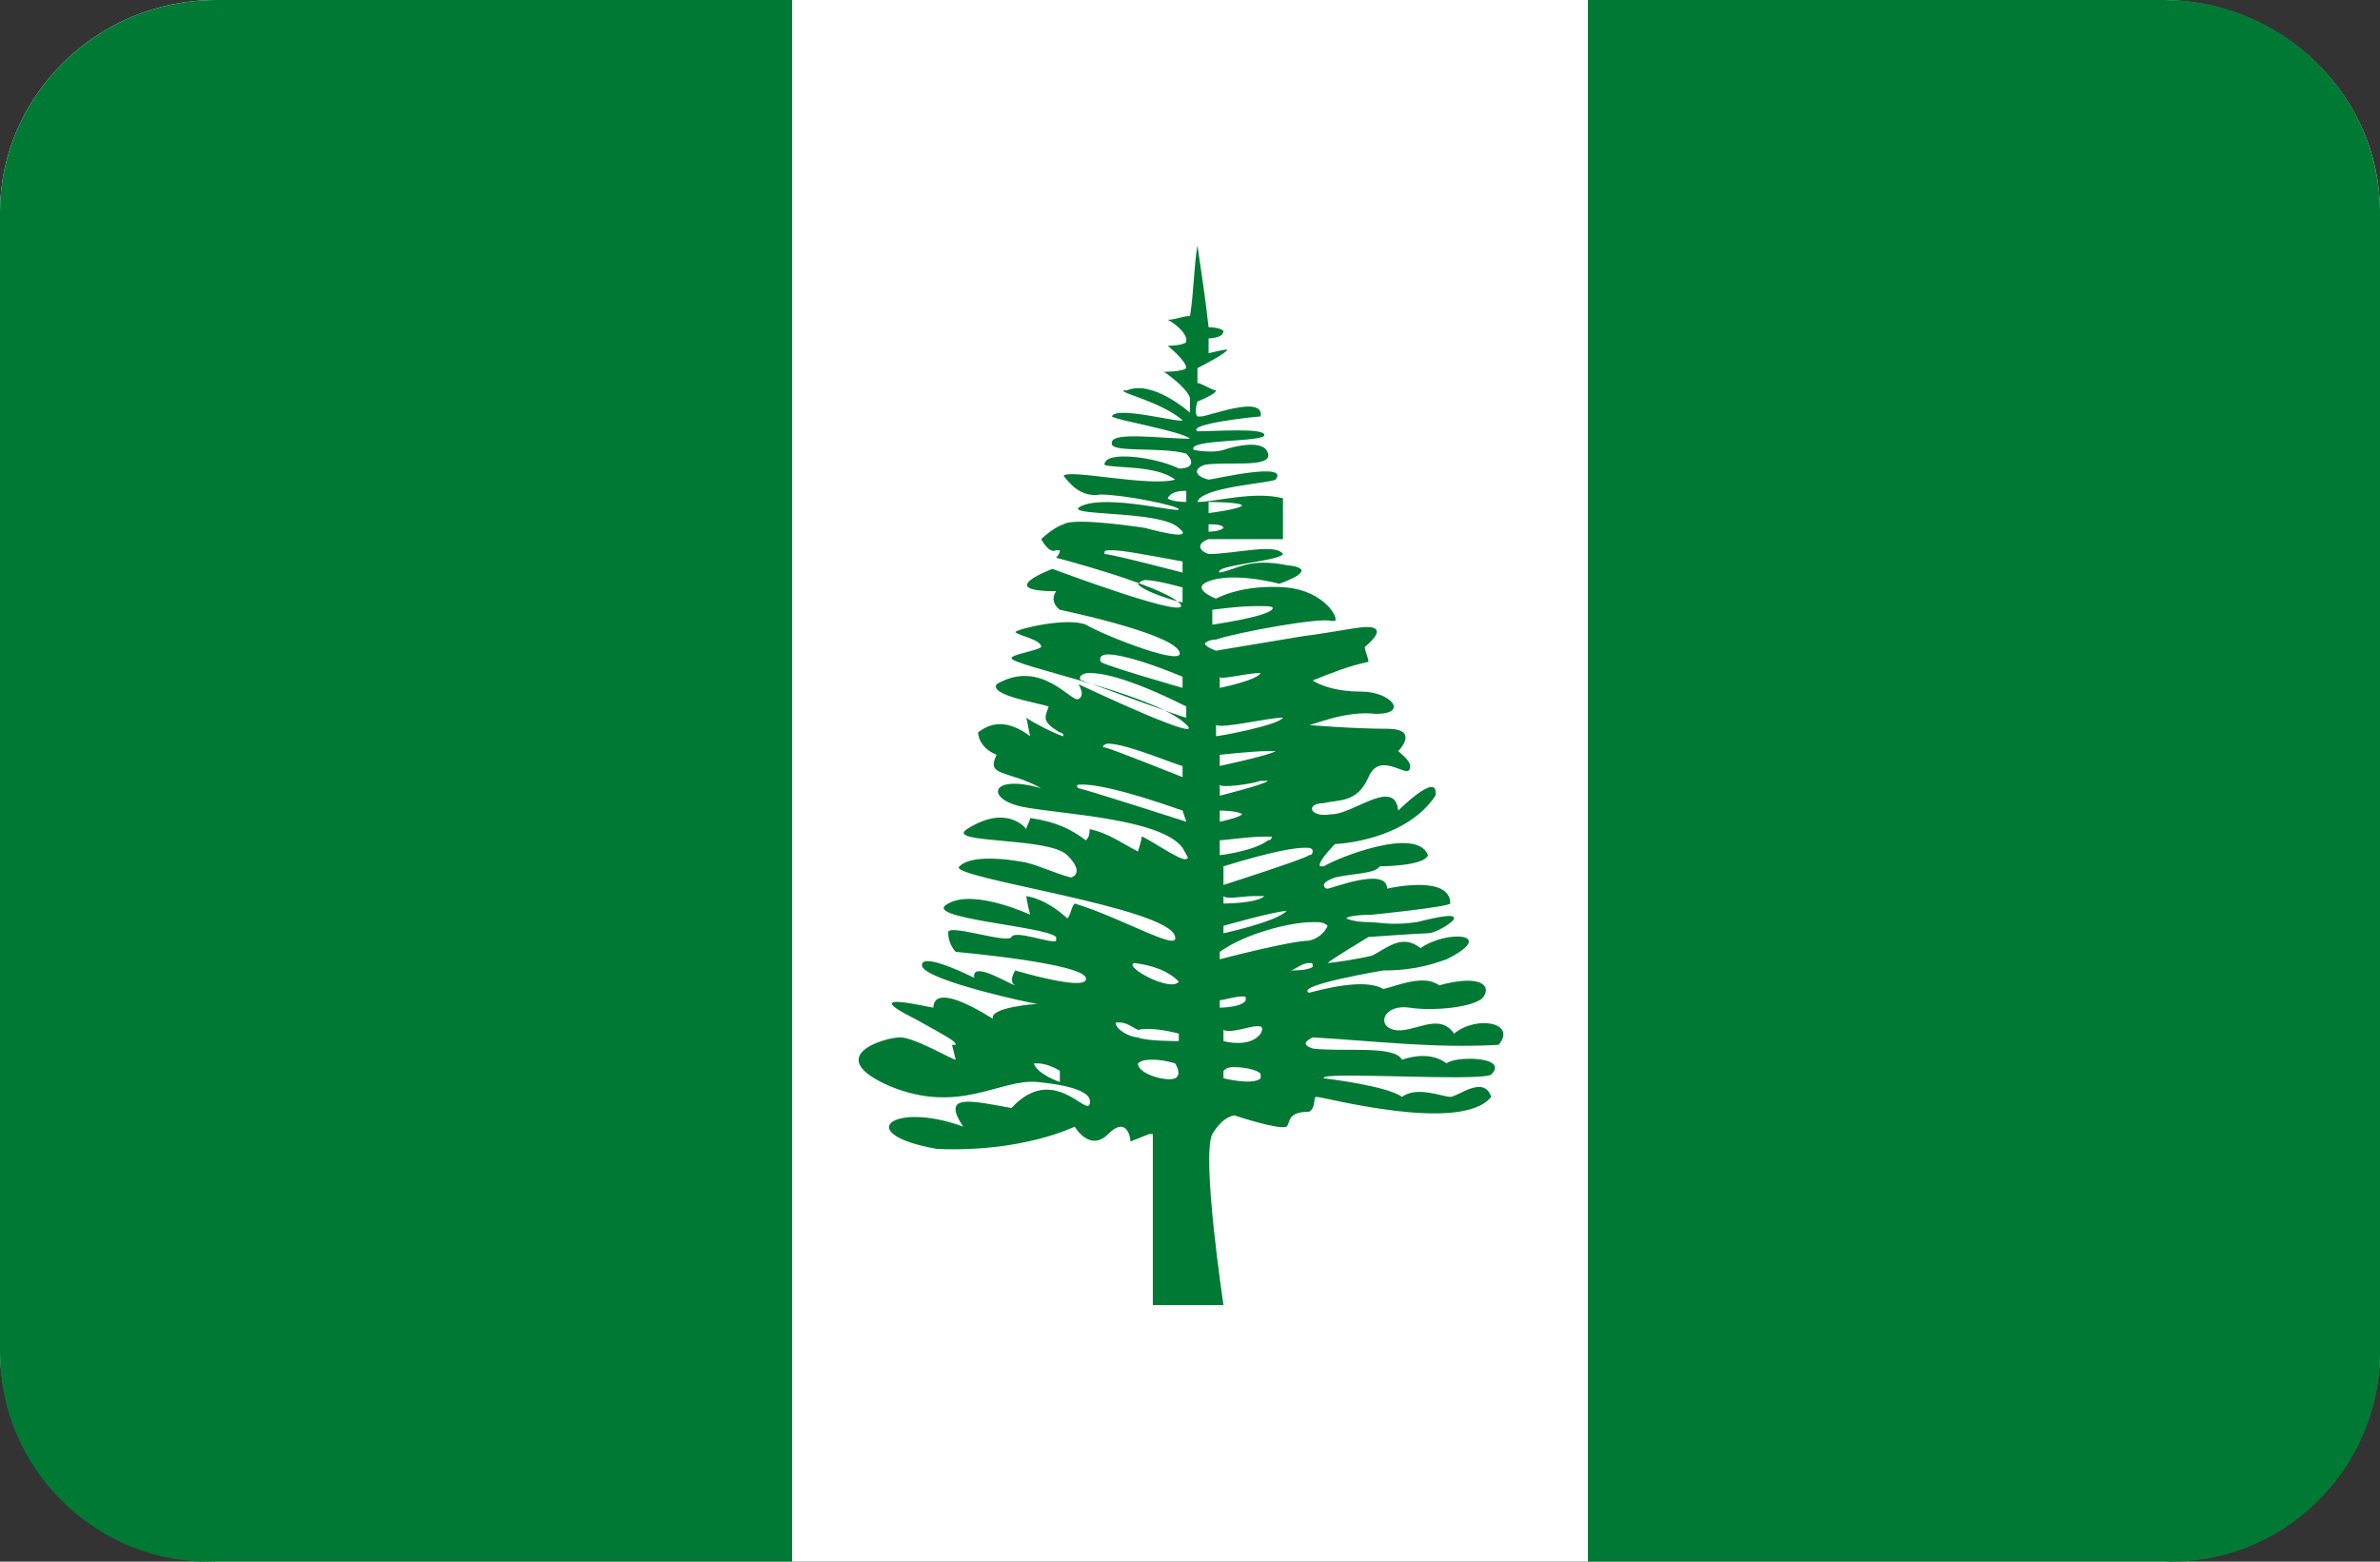<?xml version="1.0" encoding="utf-8"?>
<!-- Generator: Adobe Illustrator 20.0.0, SVG Export Plug-In . SVG Version: 6.00 Build 0)  -->
<svg version="1.1" id="Layer_1" xmlns="http://www.w3.org/2000/svg" xmlns:xlink="http://www.w3.org/1999/xlink" x="0px" y="0px"
	 viewBox="0 0 64 42" style="enable-background:new 0 0 64 42;" xml:space="preserve">
<rect x="0" y="0" width="64" height="42" fill="#333333" stroke="none"/>
<style type="text/css">
	.st0{fill:#FFFFFF;}
	.st1{fill:#57A863;}
	.st2{fill:#007934;}
</style>
<path id="Rounded_Rectangle_7_copy" class="st0" d="M5.8,0h52.3C61.4,0,64,2.6,64,5.7v30.6c0,3.2-2.6,5.7-5.8,5.7H5.8
	C2.6,42,0,39.4,0,36.3V5.7C0,2.6,2.6,0,5.8,0z"/>
<path class="st1" d="M64,5.3v31.4c0-0.1,0-0.3,0-0.4V5.7C64,5.6,64,5.5,64,5.3z"/>
<path class="st2" d="M5.8,42h15.5V0H5.8C2.6,0,0,2.6,0,5.7v30.7C0,39.5,2.6,42.1,5.8,42z"/>
<path class="st2" d="M58.2,42H42.7V0h15.5C61.4,0,64,2.6,64,5.7v30.7C64,39.5,61.4,42.1,58.2,42z"/>
<path class="st2" d="M32.2,6.6c-0.1,0.6-0.1,1.3-0.2,1.9c-0.2,0-0.4,0.1-0.6,0.1c0,0,0.4,0.2,0.5,0.5v0.1l0,0
	c-0.1,0.1-0.5,0.1-0.5,0.1s0.5,0.4,0.5,0.6l0,0l0,0l0,0l0,0C31.8,10,31.3,10,31.3,10s0.6,0.4,0.7,0.7c0,0.2,0,0.4,0,0.4
	s-1-0.9-1.7-0.6h-0.1l0,0c0,0.1,1,0.3,1.6,0.8c0,0.1-1.8-0.4-1.9-0.1c0.1,0.1,1.9,0.4,2.1,0.6c-0.7,0-2.1-0.2-2.1,0.1
	c-0.1,0.3,1.3,0.1,2,0.3c0.2,0.2,0.2,0.4-0.2,0.4c-0.6-0.3-2-0.5-2-0.1l0,0l0,0l0,0l0,0c0.2,0.1,1.4,0,1.9,0.4
	c-0.7,0.2-2.9-0.3-3-0.1c0.1,0.1,0.4,0.6,1,0.5c0.6,0,2.1,0.3,2.1,0.4l0,0c0,0.1-1.9-0.4-2.6-0.1c-0.7,0.3,2.1,0.1,2.6,0.6
	c0.5,0.4-0.9,0-0.9,0s-1.9-0.3-2.2-0.1c-0.3,0.1-0.6,0.4-0.6,0.4s0.2,0.4,0.4,0.3c0,0,0,0,0.1,0l0,0l0,0l0,0l0,0l0,0l0,0
	c0,0.1-0.1,0.2-0.1,0.2s2.7,0.7,3.3,1.2c0.6,0.6-3.4-0.9-3.4-0.9s-1.6,0.6,0.1,0.6c-0.2,0.3,0.1,0.5,0.1,0.5s2.9,0.6,3.2,1.1
	c0.3,0.5-2-0.4-2.5-0.7c-0.5-0.2-1.8,0.1-1.9,0.2l0,0l0,0l0,0l0,0l0,0l0,0l0,0l0,0l0,0c0.1,0.1,0.7,0.2,0.7,0.4l0,0l0,0
	c-0.1,0.1-0.8,0.2-0.8,0.3l0,0c0,0.2,3.6,0.9,4.6,1.7c1,0.8-2.8-1-2.8-1s0.2,0.3,0,0.4s-1-1.1-2.2-0.4c-0.2,0.3,1.1,0.5,1.4,0.6
	c-0.1,0.3-0.2,0.4,0.3,0.7c0.1,0,0.1,0.1,0.1,0.1l0,0l0,0l0,0l0,0l0,0l0,0c-0.1,0-0.9-0.4-1-0.5l0,0l0,0l0.1,0.5
	c-0.4-0.3-0.9-0.5-1.4-0.1c0,0,0,0.4,0.5,0.6c-0.3,0.6,0.3,0.4,1.2,0.9c-1.4-0.4-1.5,0.3-0.5,0.5s3.7,0.3,4.3,1.1
	c0.1,0.2,0.2,0.3,0.1,0.3c-0.1,0.1-1.1-0.6-1.2-0.6l0,0l0,0l0,0c0,0.1-0.1,0.4-0.1,0.4c-0.4-0.2-0.8-0.5-1.3-0.6
	c0,0.1,0,0.2-0.1,0.3c-0.4-0.3-0.8-0.5-1.5-0.6c0,0.1-0.1,0.2-0.1,0.3c0,0-0.5-0.7-1.6,0c-0.6,0.4,2.2,0.2,2.7,0.7s0.1,0.6,0.1,0.6
	c-0.4-0.1-0.8-0.3-1.2-0.4c0,0-1.4-0.3-1.8,0.1c-0.4,0.3,5.7,1.1,5.8,1.9c0.1,0.4-1.4-0.5-2.7-0.9c-0.1,0.1-0.1,0.3-0.2,0.4
	c0,0-0.5-0.5-1.1-0.6l0,0l0,0c0,0.1,0.1,0.5,0.1,0.5s-1.5-0.7-2.2-0.3c-0.8,0.4,2.6,0.6,2.9,0.9v0.1l0,0c-0.1,0.1-1.1-0.3-1.2-0.1
	c-0.1,0.2-1.8-0.4-1.7-0.1c0,0.3,0.2,0.5,0.2,0.5s3.4,0.3,3.5,0.7c0.1,0.4-1.9-0.2-1.9-0.2s-0.2,0.3,0,0.4l0,0l0,0l0,0
	c-0.1,0-1.2-0.7-1.1-0.2c-0.4-0.2-1.5-0.7-1.4-0.3c0.2,0.4,3,1,3.1,1c-0.1,0-1.3,0.1-1.2,0.4c-1.6-1-1.6-0.4-1.6-0.3l0,0
	c-0.1,0-2.1-0.5-0.5,0.3c0.9,0.5,1.1,0.6,1.1,0.7l0,0l0,0l0,0l0,0l0,0l0,0l0,0l0,0h-0.1l0,0l0,0l0,0l0.1,0.4l0,0l0,0l0,0l0,0l0,0
	l0,0c-0.1,0-1.1-0.6-1.5-0.6s-2.1,0.5-0.3,1.3c1.9,0.8,3-0.2,4-0.1s1.5,0.3,1.4,0.6c-0.1,0.3-1-1.1-2.1,0.1
	c-1.1-0.2-1.9-0.4-1.3,0.5c-1.9-0.7-3,0.2-0.7,0.6c2.3,0.1,3.7-0.6,3.7-0.6s0.4,0.7,0.9,0.2s0.6,0.1,0.6,0.2l0,0l0,0l0,0l0.5-0.2H31
	v4.6c0.6,0,1.3,0,1.9,0c0,0-0.6-4-0.3-4.6c0.3-0.5,0.6-0.5,0.6-0.5s1.2,0.4,1.4,0.3l0,0l0,0l0,0l0,0c0.1-0.1,0-0.4,0.6-0.4
	c0.2-0.1,0.1-0.4,0.2-0.4l0,0l0,0l0,0c0.2,0,3.9,1,4.7,0c-0.2-0.6-0.9,0-1.1,0c-0.2,0-0.9-0.3-1.3,0c-0.4-0.3-2.1-0.5-2.1-0.5
	c-0.2-0.2,4.2,0.1,4.5-0.1c0.5-0.5-1-0.5-1.2-0.3c-0.4-0.3-0.9-0.2-1.2-0.1c-0.2-0.4-1.6-0.2-2.4-0.3c-0.3-0.1-0.2-0.2,0-0.3
	c1.7,0.1,3.3,0.3,5,0.2c0.5-0.6-0.6-0.8-1.2-0.3c-0.4-0.6-1.1,0-1.6-0.1s-0.3-0.7,0.4-0.6c0.6,0.1,1.8,0,2-0.3s-0.1-0.6-1.2-0.3
	c-0.4-0.3-1.1,0-1.5,0.1c-0.5-0.3-1.6,0-2,0.1c-0.4-0.2,2-0.6,2-0.6c0.9,0,1.4-0.2,1.7-0.3c1.4-0.7,0-0.8-0.7-0.3
	c-0.5-0.4-0.9,0-1.3,0.2c-0.4,0.1-1.1,0.2-1.2,0.2l0,0l0,0l0,0l0,0l0,0l0,0c0.1-0.1,1.1-0.7,1.1-0.7s1.4-0.1,1.6-0.1
	c0.2,0,0.7-0.3,0.7-0.4s-0.2-0.1-1,0.1c-0.7,0.1-1,0-1.3,0c-0.4,0-0.6-0.1-0.6-0.1l0,0l0,0l0,0c0.1-0.1,0.7-0.1,0.7-0.1
	s2-0.2,2.1-0.3l0,0l0,0l0,0c0-0.8-1.7-0.4-1.7-0.4c0-0.6-1.5,0-1.6,0l0,0c-0.1,0-0.1-0.1-0.1-0.1l0,0c0-0.1,0.3-0.2,0.3-0.2
	c0.4-0.1,1.1-0.1,1.2-0.3c0,0,1.2,0,1.3-0.3c-0.3-0.8-2.5,0.1-2.8,0.3c-0.1,0-0.1,0-0.1,0c-0.1-0.1,0.4-0.6,0.4-0.6l0,0
	c0.1,0,1.9-0.1,2.7-1.3c0.1-0.7-1,0.4-1,0.4c-0.1-0.9-1.2,0.1-1.8,0.1c-0.6,0.1-0.7-0.3-0.2-0.3c0.4-0.1,0.9,0,1.2-0.7s1,0,1.1-0.2
	s-0.2-0.4-0.3-0.5c0,0,0.6-0.6-0.3-0.6c-0.9,0-2.1-0.1-2.1-0.1c0.1,0,1-0.4,1.8-0.3c0.9,0,0.4-0.6-0.4-0.6c-0.9,0-1.3-0.3-1.3-0.3
	c0.5-0.2,1-0.4,1.5-0.5c0-0.1-0.1-0.3-0.1-0.4c0,0,0.9-0.7-0.3-0.5s-1.3,0.2-1.3,0.2l-2.4,0.4l0,0c0,0-0.3-0.1-0.3-0.2l0,0l0,0l0,0
	c0,0,0.1-0.1,0.3-0.1c0.6-0.2,2.8-0.6,3.1-0.5h0.1c0.1-0.1-0.3-0.8-1.3-0.9c-1.2-0.1-1.9,0.3-1.9,0.3s-0.8-0.3-0.1-0.5
	s1.8,0.1,1.8,0.1s1.2-0.4,0.2-0.5c-1-0.2-1.3,0.1-1.8,0.2c-0.2-0.2,1.6-0.3,1.7-0.5c-0.2-0.3-1.3,0-2,0c-0.3-0.1-0.3-0.3,0-0.4
	c0.7,0,1.3,0,2,0c0-0.4,0-0.8,0-1.1c-0.8-0.2-1.8,0.1-2.3,0.1c0.1-0.4,1.9-0.5,2.1-0.6c0.4-0.5-1.7,0-1.8,0
	c-0.4-0.1-0.4-0.3-0.1-0.4c0.6-0.1,1.8,0.1,1.7-0.3c-0.1-0.4-0.9-0.2-1.2-0.1c-0.3,0.1-0.8,0-0.8,0c-0.2-0.3,1.9-0.2,1.9-0.4
	s-1.3-0.1-1.8-0.1c-0.3-0.2,1.6-0.4,1.7-0.4l0,0c0.1-0.6-1.4,0-1.6,0h-0.1l0,0c-0.1-0.1,0-0.4,0-0.4s0.5-0.2,0.5-0.3l0,0l0,0l0,0
	l0,0l0,0c-0.1,0-0.4-0.2-0.5-0.2l0,0l0,0l0,0l0,0c0-0.1,0-0.4,0-0.4S33,9.5,33,9.4l0,0l0,0l0,0l0,0l0,0l0,0l0,0l0,0l0,0l0,0l0,0l0,0
	l0,0c-0.1,0-0.5,0.1-0.5,0.1c0-0.1,0-0.3,0-0.4c0,0,0.4,0,0.4-0.2l0,0l0,0l0,0l0,0c-0.1-0.1-0.4-0.1-0.4-0.1
	C32.4,7.9,32.3,7.3,32.2,6.6L32.2,6.6z M31.9,13.2v0.3c0,0-0.4,0-0.5-0.1l0,0l0,0l0,0l0,0l0,0l0,0l0,0l0,0l0,0l0,0l0,0l0,0l0,0l0,0
	l0,0l0,0l0,0C31.5,13.2,31.8,13.2,31.9,13.2L31.9,13.2L31.9,13.2L31.9,13.2L31.9,13.2L31.9,13.2z M32.5,13.5c0,0,0.9,0,0.9,0.1l0,0
	l0,0l0,0l0,0l0,0c-0.1,0.1-0.9,0.2-0.9,0.2V13.5L32.5,13.5z M32.5,14.1L32.5,14.1L32.5,14.1c0.1,0,0.4,0,0.4,0.1l0,0l0,0l0,0l0,0
	l0,0l0,0l0,0l0,0l0,0l0,0l0,0l0,0l0,0c-0.1,0.1-0.4,0.1-0.4,0.1l0,0l0,0l0,0C32.5,14.3,32.5,14.1,32.5,14.1L32.5,14.1z M29.9,14.8
	c0.3,0,0.8,0.1,1.9,0.3v0.3l0,0l0,0l0,0c0,0-1.9-0.5-2.1-0.5l0,0l0,0l0,0l0,0l0,0l0,0l0,0l0,0l0,0l0,0l0,0l0,0l0,0l0,0l0,0
	C29.7,14.8,29.7,14.8,29.9,14.8L29.9,14.8z M30.8,15.6c0.3,0,1,0.2,1,0.2c0,0.1,0,0.3,0,0.4l0,0l0,0l0,0l0,0l0,0l0,0l0,0
	c-0.1,0-1.1-0.3-1.2-0.5l0,0l0,0l0,0l0,0C30.7,15.6,30.8,15.6,30.8,15.6L30.8,15.6z M33.8,16.3c0.3,0,0.5,0,0.4,0.1
	c-0.2,0.2-1.6,0.4-1.6,0.4v-0.4C32.6,16.4,33.3,16.3,33.8,16.3L33.8,16.3z M29.8,17.6c0.2,0,0.8,0.1,2,0.6v0.3c0,0-2.1-0.6-2.2-0.7
	C29.6,17.8,29.5,17.6,29.8,17.6L29.8,17.6z M33.9,18.1C34,18.1,34,18.1,33.9,18.1L33.9,18.1L33.9,18.1L33.9,18.1L33.9,18.1
	c-0.1,0.2-1.1,0.4-1.1,0.4v-0.3l0,0C32.8,18.3,33.5,18.1,33.9,18.1L33.9,18.1z M29.3,18.1c0.3,0,1,0.1,2.6,0.9v0.3l0,0
	c-0.1,0-2.8-1-2.8-1C29,18.3,29,18.1,29.3,18.1L29.3,18.1z M34.5,19.3C34.6,19.3,34.6,19.3,34.5,19.3L34.5,19.3L34.5,19.3
	c-0.1,0.2-1.7,0.5-1.8,0.5l0,0l0,0l0,0l0,0l0,0l0,0c0-0.1,0-0.2,0-0.3l0,0l0,0l0,0l0,0C32.9,19.6,34.1,19.3,34.5,19.3L34.5,19.3z
	 M29.8,20c0.5,0,1.9,0.6,2,0.6l0,0v0.3l0,0l0,0c0,0-2-0.8-2.1-0.8C29.6,20.1,29.7,20,29.8,20L29.8,20z M34.1,20.2c0.1,0,0.2,0,0.2,0
	l0,0l0,0l0,0l0,0l0,0l0,0c-0.1,0.1-1.5,0.4-1.5,0.4s0-0.2,0-0.3C32.8,20.3,33.7,20.2,34.1,20.2L34.1,20.2z M33.9,21
	c0.1,0,0.2,0,0.2,0l0,0l0,0l0,0l0,0l0,0l0,0l0,0l0,0c-0.1,0.1-1.3,0.4-1.3,0.4v-0.3C32.8,21.2,33.6,21.1,33.9,21L33.9,21z
	 M29.1,21.1c0.3,0,1,0.1,2.7,0.7l0.1,0.3c0,0-2.8-0.9-2.9-0.9l0,0l0,0l0,0C28.9,21.1,29,21.1,29.1,21.1L29.1,21.1z M32.8,21.8
	c0,0,0.5,0,0.6,0.1l0,0l0,0l0,0l0,0l0,0l0,0l0,0l0,0l0,0l0,0l0,0l0,0l0,0c-0.1,0.1-0.6,0.2-0.6,0.2S32.8,21.9,32.8,21.8L32.8,21.8z
	 M34,22.5c0.1,0,0.2,0,0.2,0s0,0.1-0.1,0.1c-0.4,0.3-1.3,0.4-1.3,0.4v-0.4l0,0C32.9,22.6,33.6,22.5,34,22.5L34,22.5z M35.1,22.8
	c0.1,0,0.2,0,0.2,0.1l0,0l0,0c0,0,0,0.1-0.1,0.1c-0.1,0.1-2.3,0.8-2.3,0.8v-0.5C34.2,22.9,34.8,22.8,35.1,22.8L35.1,22.8z
	 M33.7,24.1c0.1,0,0.2,0,0.3,0l0,0l0,0l0,0l0,0l0,0c-0.2,0.2-1.1,0.2-1.1,0.2v-0.2C33,24.2,33.4,24.1,33.7,24.1L33.7,24.1z
	 M34.6,24.5L34.6,24.5C34.7,24.5,34.7,24.5,34.6,24.5C34.7,24.5,34.6,24.5,34.6,24.5c-0.3,0.3-1.7,0.6-1.7,0.6v-0.2
	C32.9,24.9,34.3,24.5,34.6,24.5L34.6,24.5z M35.3,24.8c0.2,0,0.3,0,0.4,0.1l0,0l0,0l0,0l0,0c0,0-0.1,0.3-0.5,0.4
	c-0.5,0-2.4,0.5-2.4,0.5l0,0l0,0v-0.2C33.5,25.1,34.7,24.8,35.3,24.8L35.3,24.8z M30.5,25.9L30.5,25.9c0.8,0.1,1.1,0.4,1.2,0.5
	C31.5,26.7,30.2,26,30.5,25.9C30.4,25.9,30.4,25.9,30.5,25.9L30.5,25.9z M35.2,25.9C35.2,25.9,35.3,25.9,35.2,25.9
	C35.3,25.9,35.3,25.9,35.2,25.9c0.1,0,0.1,0,0.1,0.1c-0.1,0.1-0.5,0.1-0.6,0.1C34.8,26.1,35,25.9,35.2,25.9L35.2,25.9z M33.4,26.8
	C33.5,26.8,33.5,26.8,33.4,26.8L33.4,26.8L33.4,26.8L33.4,26.8L33.4,26.8c0.1,0,0.1,0,0.1,0.1c-0.1,0.2-0.7,0.2-0.7,0.2v-0.2l0,0
	C32.9,26.9,33.2,26.8,33.4,26.8L33.4,26.8z M30.1,27.5c0.2,0,0.3,0.1,0.5,0.2c0.4-0.1,1.1,0.1,1.1,0.1V28l0,0l0,0
	c-0.1,0-0.9,0-1.1-0.1c-0.2,0-0.6-0.2-0.6-0.4l0,0l0,0l0,0l0,0l0,0l0,0l0,0C30,27.5,30,27.5,30.1,27.5L30.1,27.5z M33.8,27.6
	c0.1,0,0.2,0,0.1,0.2c-0.3,0.4-1,0.2-1,0.2v-0.3C33.1,27.8,33.6,27.6,33.8,27.6L33.8,27.6z M31,28.5c0.3,0,0.6,0.1,0.6,0.1
	s0.2,0.3,0,0.4l0,0c-0.2,0.1-1-0.1-1-0.4C30.7,28.5,30.9,28.5,31,28.5L31,28.5z M27.9,28.6c0.3,0,0.6,0.2,0.6,0.2l0,0v0.3
	c0,0-0.6-0.2-0.7-0.5C27.8,28.6,27.8,28.6,27.9,28.6L27.9,28.6z M33.2,28.7c0.3,0,0.7,0.1,0.7,0.2c0,0,0,0,0,0.1c-0.2,0.2-1,0-1,0
	v-0.2C33,28.7,33.1,28.7,33.2,28.7L33.2,28.7z"/>
</svg>
